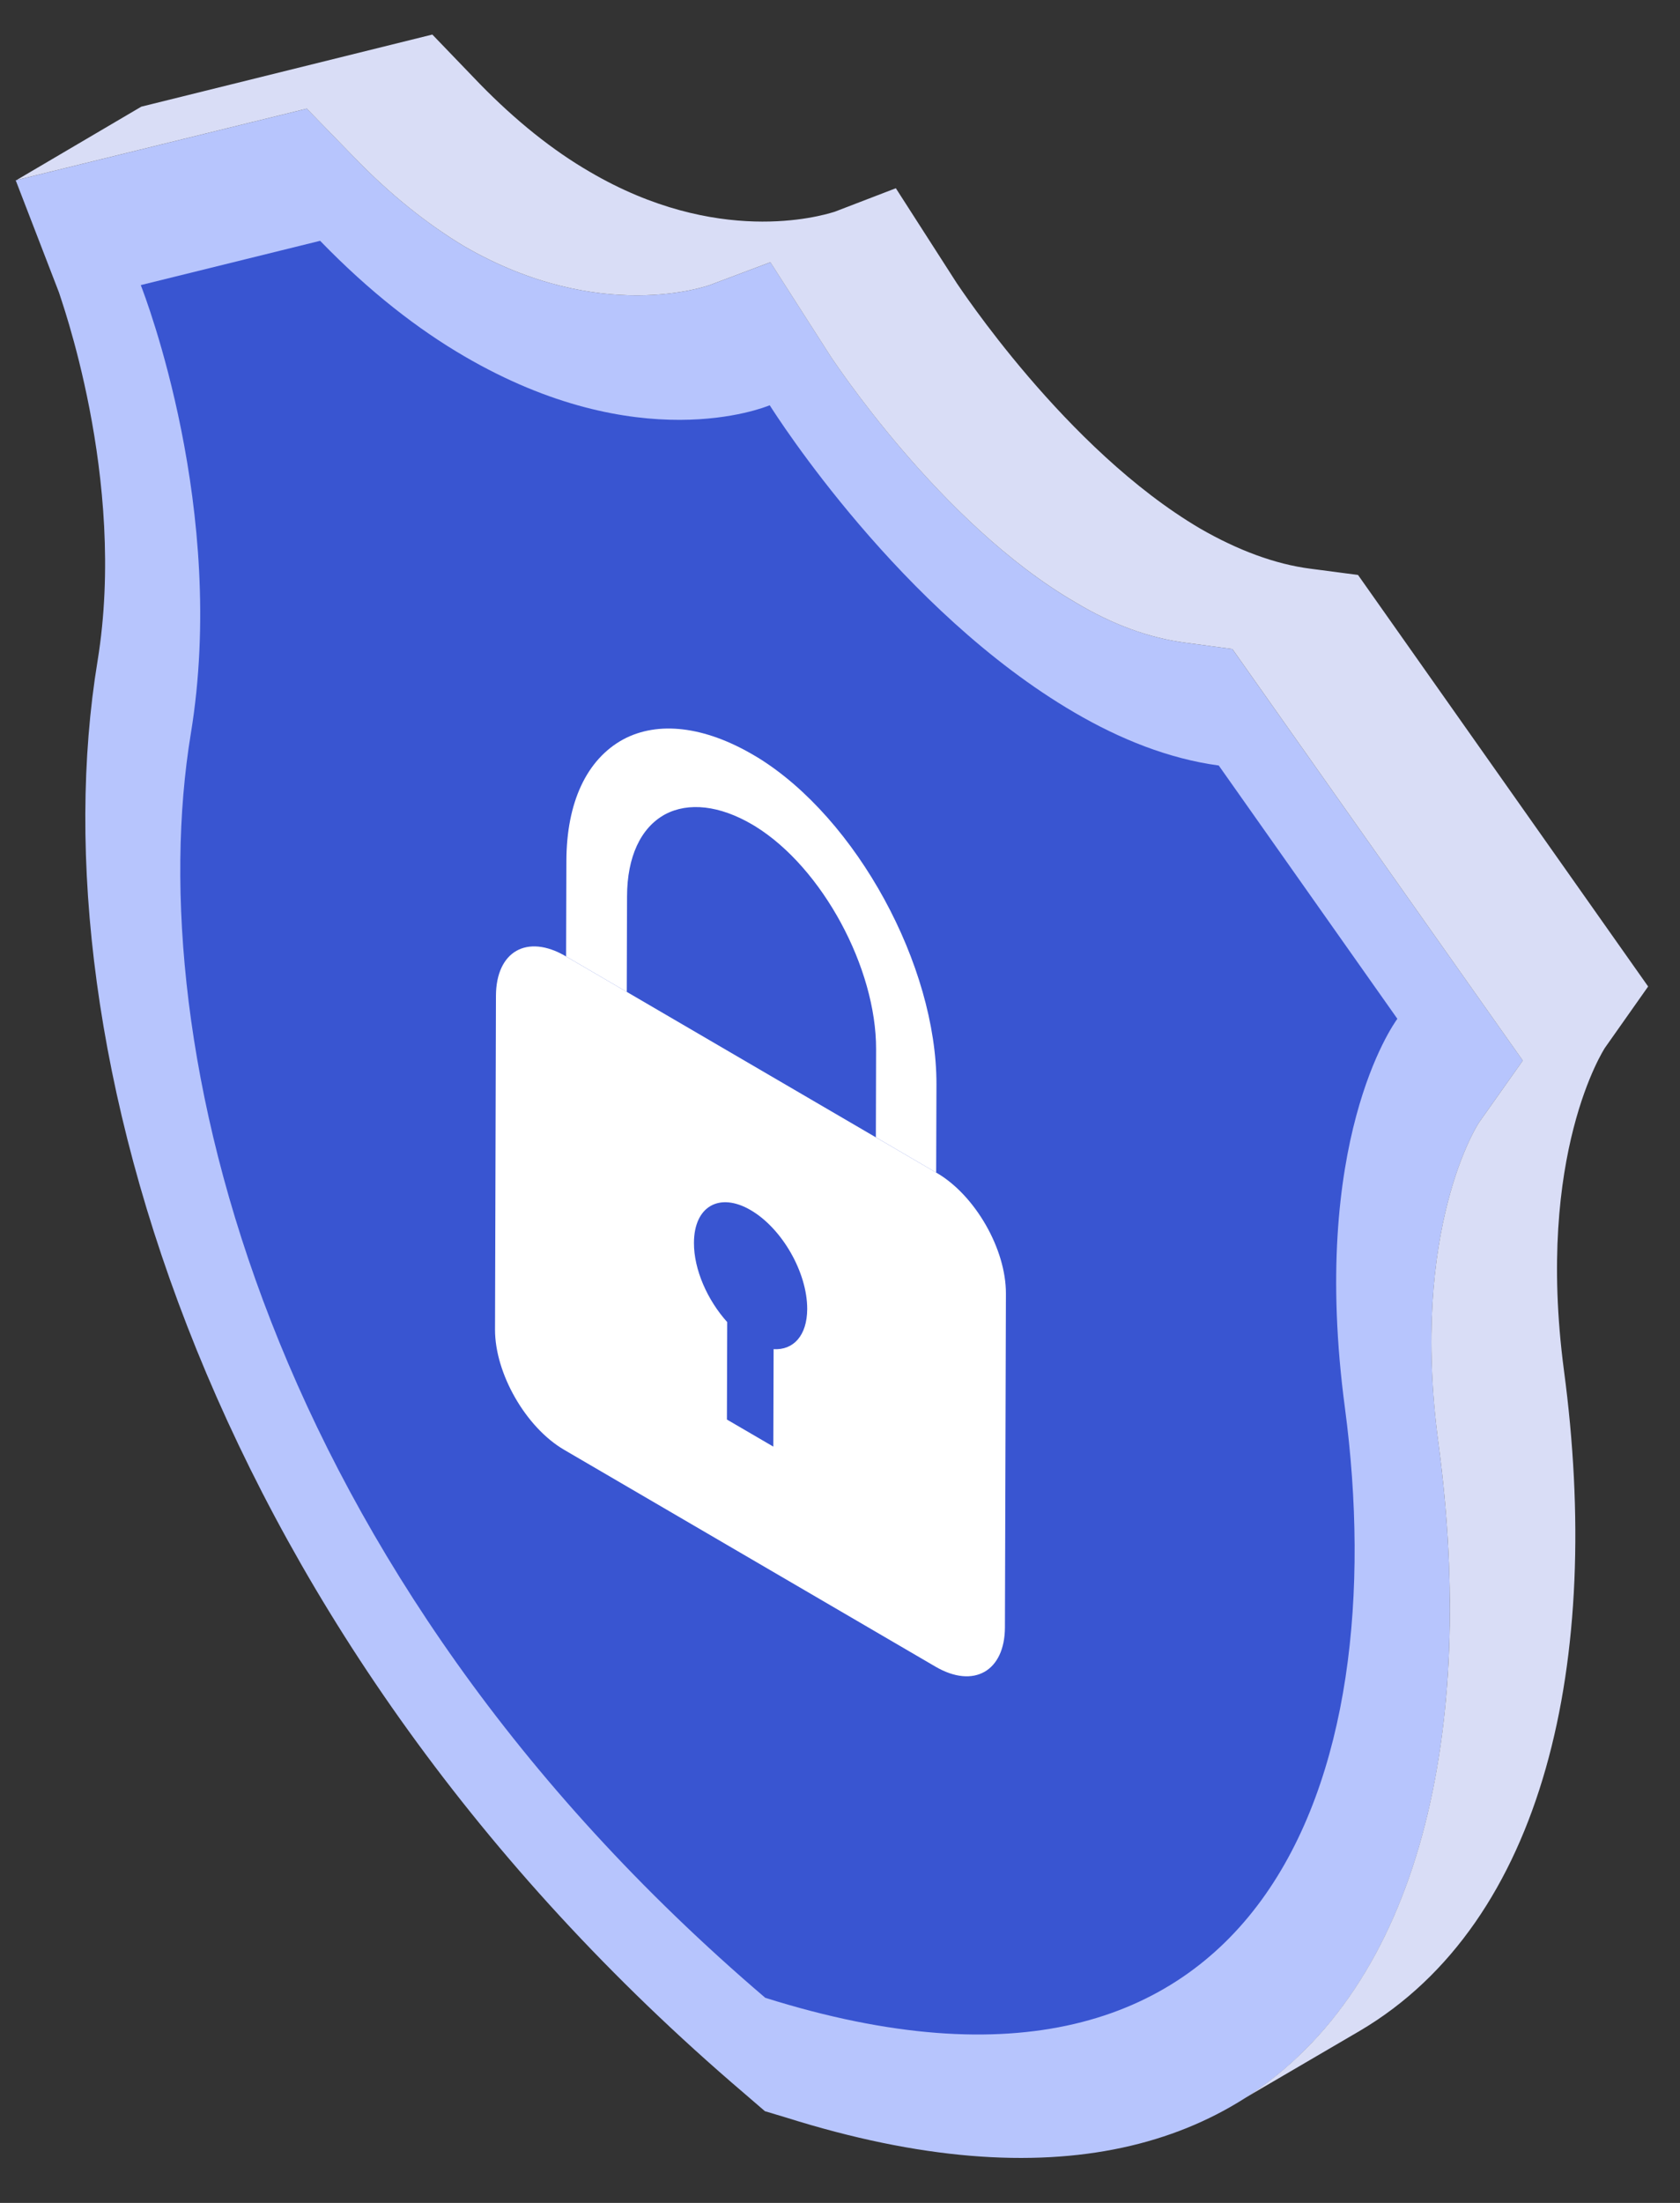<svg width="29" height="38" viewBox="0 0 29 38" fill="none" xmlns="http://www.w3.org/2000/svg">
  <rect x="0" y="0" width="29" height="38" fill="#333333" stroke="none"/>
  <path d="M25.539 19.352C25.526 19.366 24.33 21.178 24.833 24.912C25.879 32.779 22.809 39.438 13.571 36.528L13.204 36.418L12.837 36.102C3.613 28.235 0.597 18.02 1.684 11.402C2.2 8.244 1.018 5.073 1.018 5.045L0.271 3.11L5.297 1.874L6.126 2.725C6.737 3.357 7.376 3.865 8.014 4.249C10.365 5.608 12.226 4.922 12.239 4.922L13.299 4.524L14.345 6.157C14.359 6.171 16.22 9.027 18.556 10.386C19.195 10.771 19.834 11.004 20.458 11.086L21.273 11.196L26.287 18.295L25.539 19.352Z" fill="#B7C5FD"/>
  <path d="M28.45 17.017L23.442 9.918L22.619 9.81C22.011 9.732 21.365 9.491 20.718 9.118C18.387 7.749 16.533 4.903 16.518 4.888L15.464 3.247L14.41 3.652L14.387 3.659C14.156 3.729 12.379 4.25 10.186 2.967C9.54 2.594 8.902 2.081 8.286 1.451L7.463 0.596L2.439 1.84L0.286 3.106L5.296 1.874L6.125 2.725C6.737 3.357 7.375 3.865 8.014 4.249C10.364 5.608 12.225 4.922 12.239 4.922L13.298 4.524L14.344 6.157C14.358 6.171 16.219 9.027 18.556 10.386C19.194 10.771 19.833 11.004 20.457 11.086L21.273 11.196L26.286 18.295L25.538 19.352C25.525 19.365 24.329 21.178 24.832 24.912C25.485 29.82 24.534 34.256 21.485 36.194L23.473 35.032C26.665 33.151 27.666 28.641 26.996 23.634C26.504 19.902 27.696 18.09 27.704 18.075L28.45 17.017Z" fill="#D9DDF6"/>
  <path d="M13.287 6.991C13.4 7.168 15.544 10.539 18.549 12.292C19.337 12.752 20.175 13.088 21.038 13.205L24.121 17.574C24.045 17.681 22.604 19.701 23.216 24.286C24.059 30.628 21.871 37.185 13.21 34.462C4.562 27.085 2.417 18 3.293 12.661C3.929 8.804 2.505 5.112 2.43 4.918L5.526 4.154C6.388 5.043 7.226 5.686 8.014 6.145C11.02 7.899 13.174 7.036 13.287 6.991Z" fill="#3955D1"/>
  <path d="M16.171 20.233C16.833 20.619 17.366 21.545 17.364 22.314L17.347 28.07C17.345 28.827 16.809 29.136 16.147 28.749L9.738 25.009C9.076 24.623 8.543 23.691 8.545 22.934L8.561 17.178C8.564 16.409 9.099 16.107 9.762 16.493L16.171 20.233ZM13.354 23.273C13.696 23.293 13.932 23.039 13.934 22.58C13.935 21.948 13.499 21.19 12.959 20.875C12.42 20.56 11.98 20.807 11.979 21.44C11.977 21.899 12.211 22.427 12.553 22.806L12.548 24.487L13.349 24.954L13.354 23.273Z" fill="white"/>
  <path d="M13 13.02C13.028 13.036 13.055 13.052 13.083 13.069C14.787 14.119 16.17 16.654 16.165 18.707L16.16 20.227L15.119 19.619L15.123 18.099C15.127 16.697 14.196 14.973 13.042 14.257C13.022 14.245 13.002 14.233 12.982 14.221C12.422 13.894 11.884 13.833 11.48 14.048C11.057 14.279 10.826 14.784 10.824 15.46L10.819 17.11L9.772 16.499L9.777 14.849C9.78 13.845 10.124 13.101 10.757 12.755C11.363 12.43 12.165 12.532 13 13.02Z" fill="white"/>
</svg>
